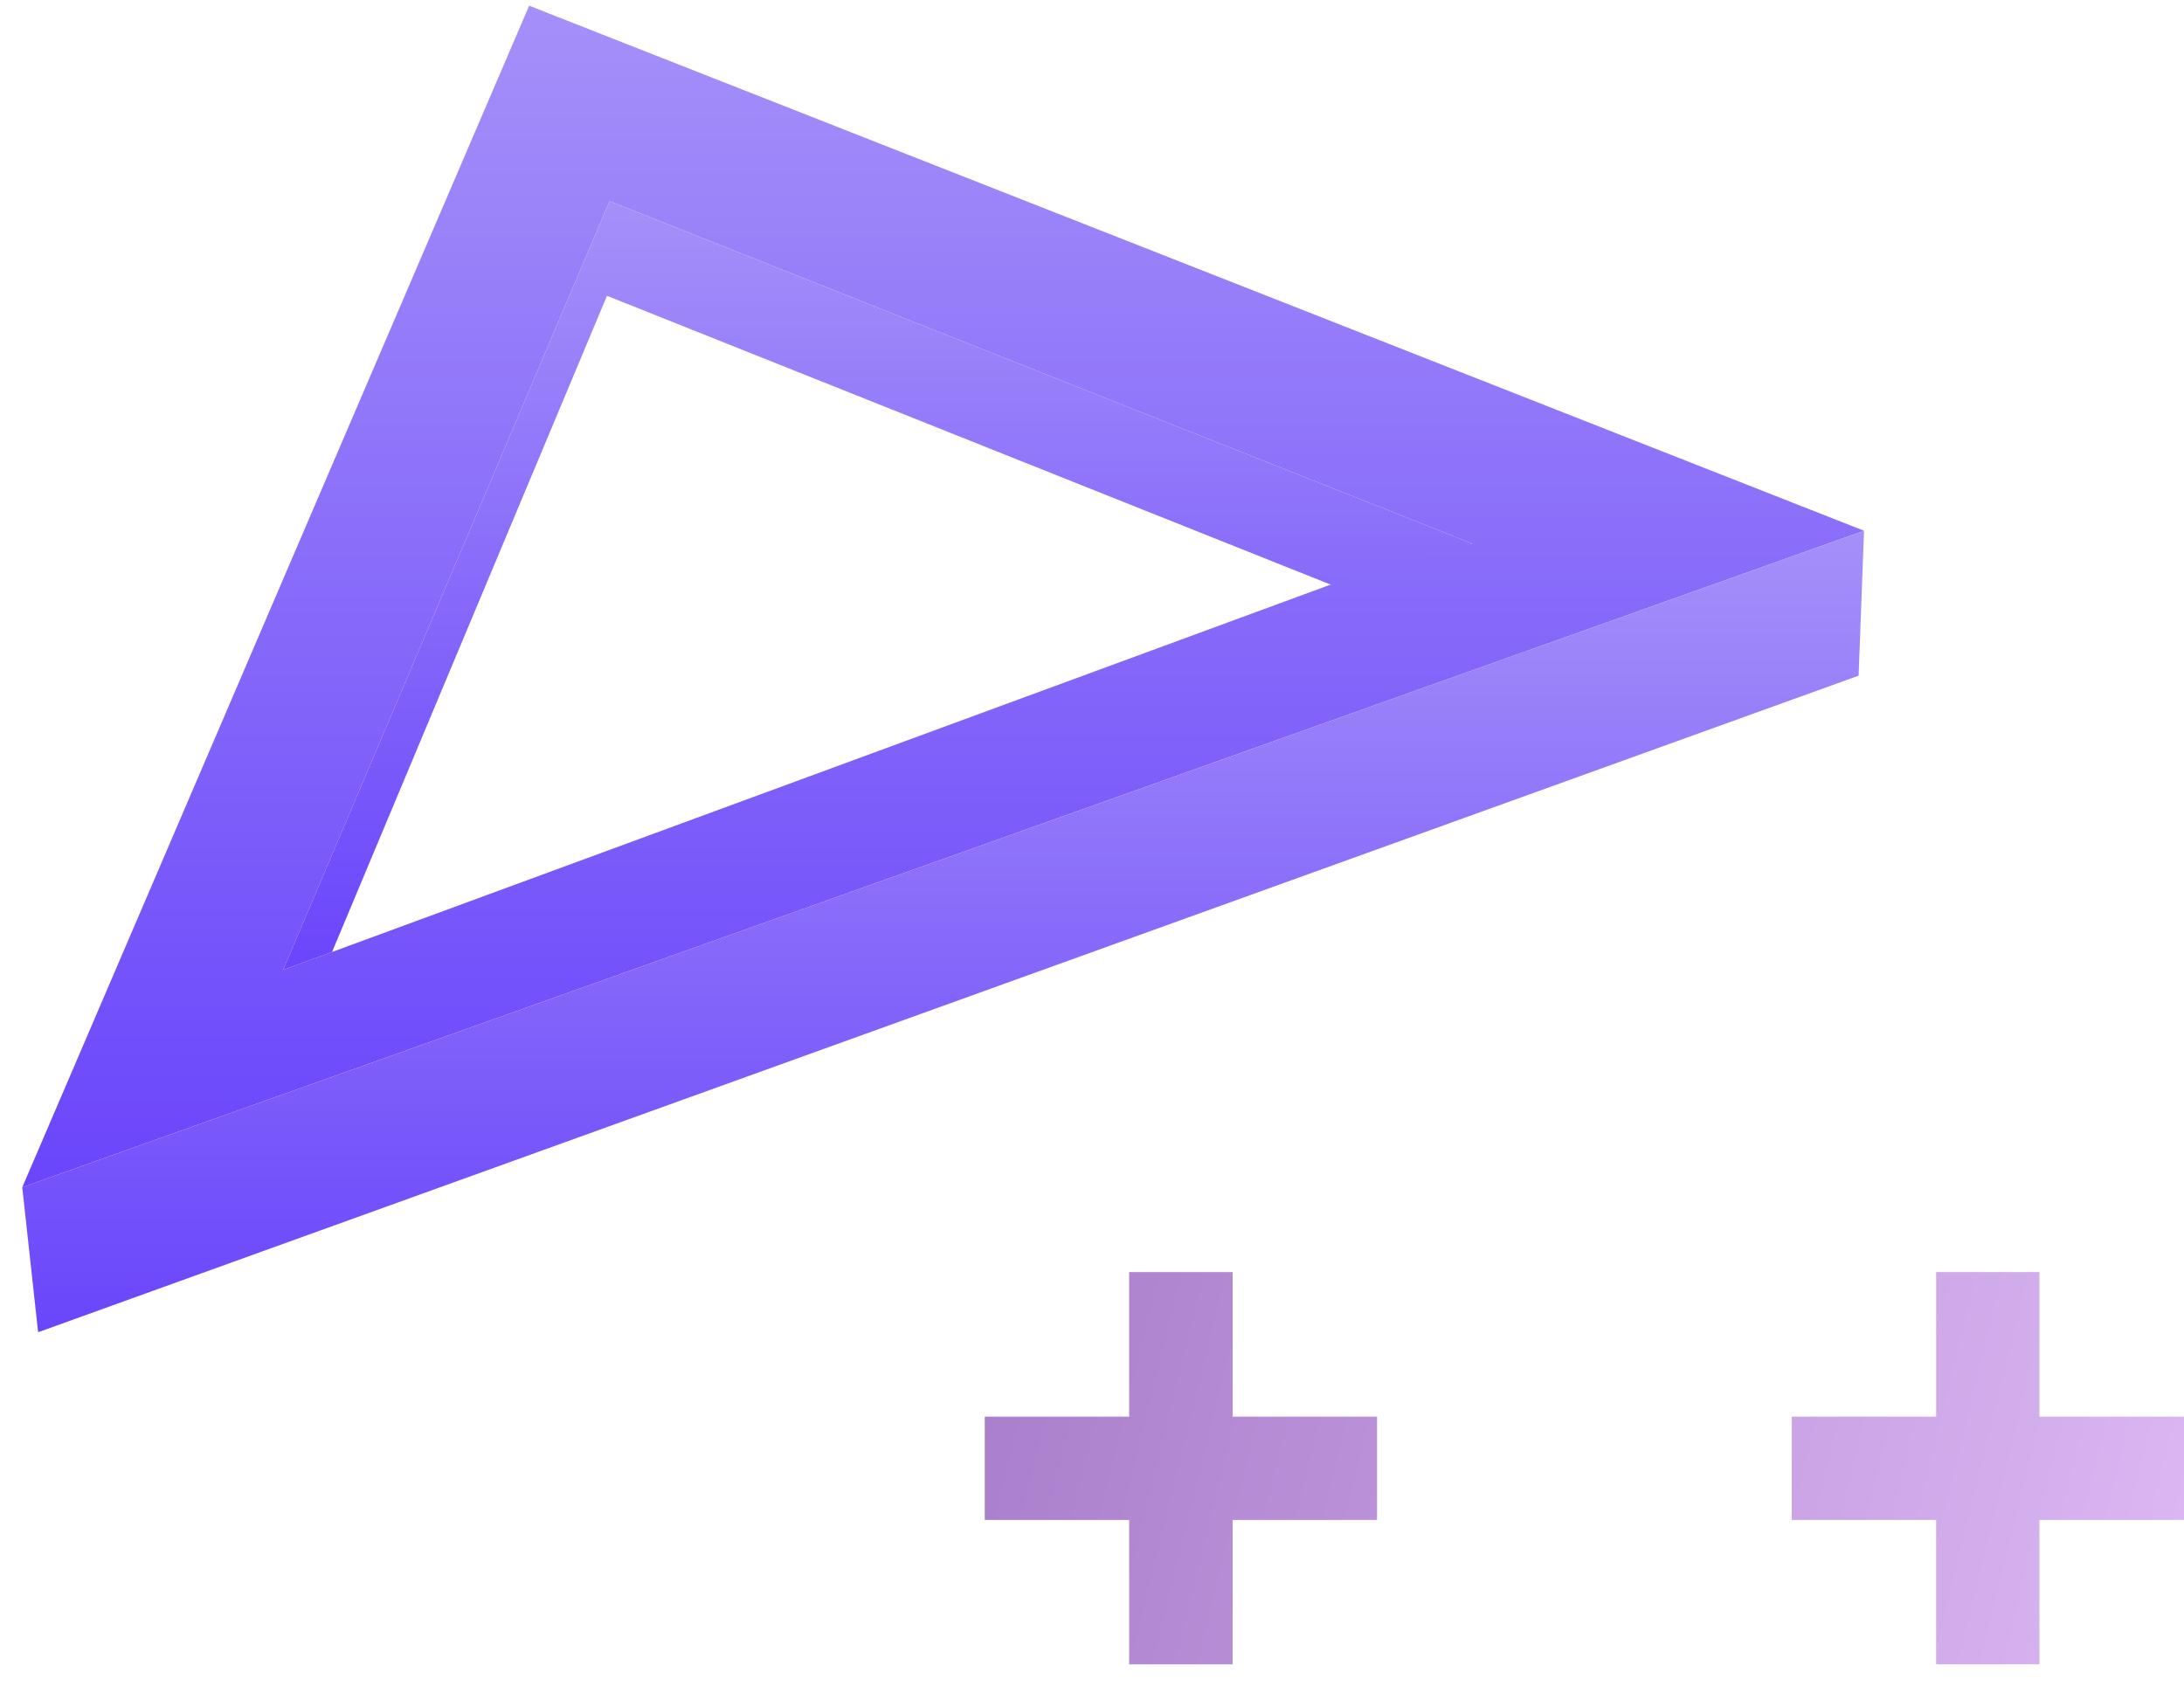 <svg width="79" height="61" viewBox="0 0 79 61" fill="none" xmlns="http://www.w3.org/2000/svg">
<path d="M67.426 19.199L19.141 0.206L0.805 42.949L67.426 19.199ZM10.241 35.083L22.049 7.277L53.253 19.665L50.718 20.195L12.011 34.436L10.241 35.083Z" fill="url(#paint0_linear_295_5)"/>
<path d="M21.956 10.7L48.153 21.156L53.254 19.665L22.049 7.277L10.241 35.083L12.011 34.436L21.956 10.7Z" fill="url(#paint1_linear_295_5)"/>
<path d="M67.23 24.441L67.426 19.199L0.805 42.949L1.379 48.191L67.23 24.441Z" fill="url(#paint2_linear_295_5)"/>
<path d="M49.81 54.981V51.245H44.587V46.015H40.844V51.245H35.621V54.981H40.844V60.204H44.587V54.981H49.81Z" fill="url(#paint3_linear_295_5)"/>
<path d="M73.77 54.981H79V51.245H73.77V46.015H70.034V51.245H64.811V54.981H70.034V60.204H73.77V54.981Z" fill="url(#paint4_linear_295_5)"/>
<defs>
<linearGradient id="paint0_linear_295_5" x1="34.116" y1="0.206" x2="34.116" y2="42.949" gradientUnits="userSpaceOnUse">
<stop stop-color="#A590F9"/>
<stop offset="1" stop-color="#6A45FB"/>
</linearGradient>
<linearGradient id="paint1_linear_295_5" x1="31.747" y1="7.277" x2="31.747" y2="35.083" gradientUnits="userSpaceOnUse">
<stop stop-color="#A590F9"/>
<stop offset="1" stop-color="#6A45FB"/>
</linearGradient>
<linearGradient id="paint2_linear_295_5" x1="34.116" y1="19.199" x2="34.116" y2="48.191" gradientUnits="userSpaceOnUse">
<stop stop-color="#A590F9"/>
<stop offset="1" stop-color="#6A45FB"/>
</linearGradient>
<linearGradient id="paint3_linear_295_5" x1="82.662" y1="62.934" x2="4.877" y2="43.806" gradientUnits="userSpaceOnUse">
<stop stop-color="#E0BDF7"/>
<stop offset="1" stop-color="#8757B0"/>
</linearGradient>
<linearGradient id="paint4_linear_295_5" x1="84.326" y1="56.166" x2="6.541" y2="37.038" gradientUnits="userSpaceOnUse">
<stop stop-color="#E0BDF7"/>
<stop offset="1" stop-color="#8757B0"/>
</linearGradient>
</defs>
</svg>
